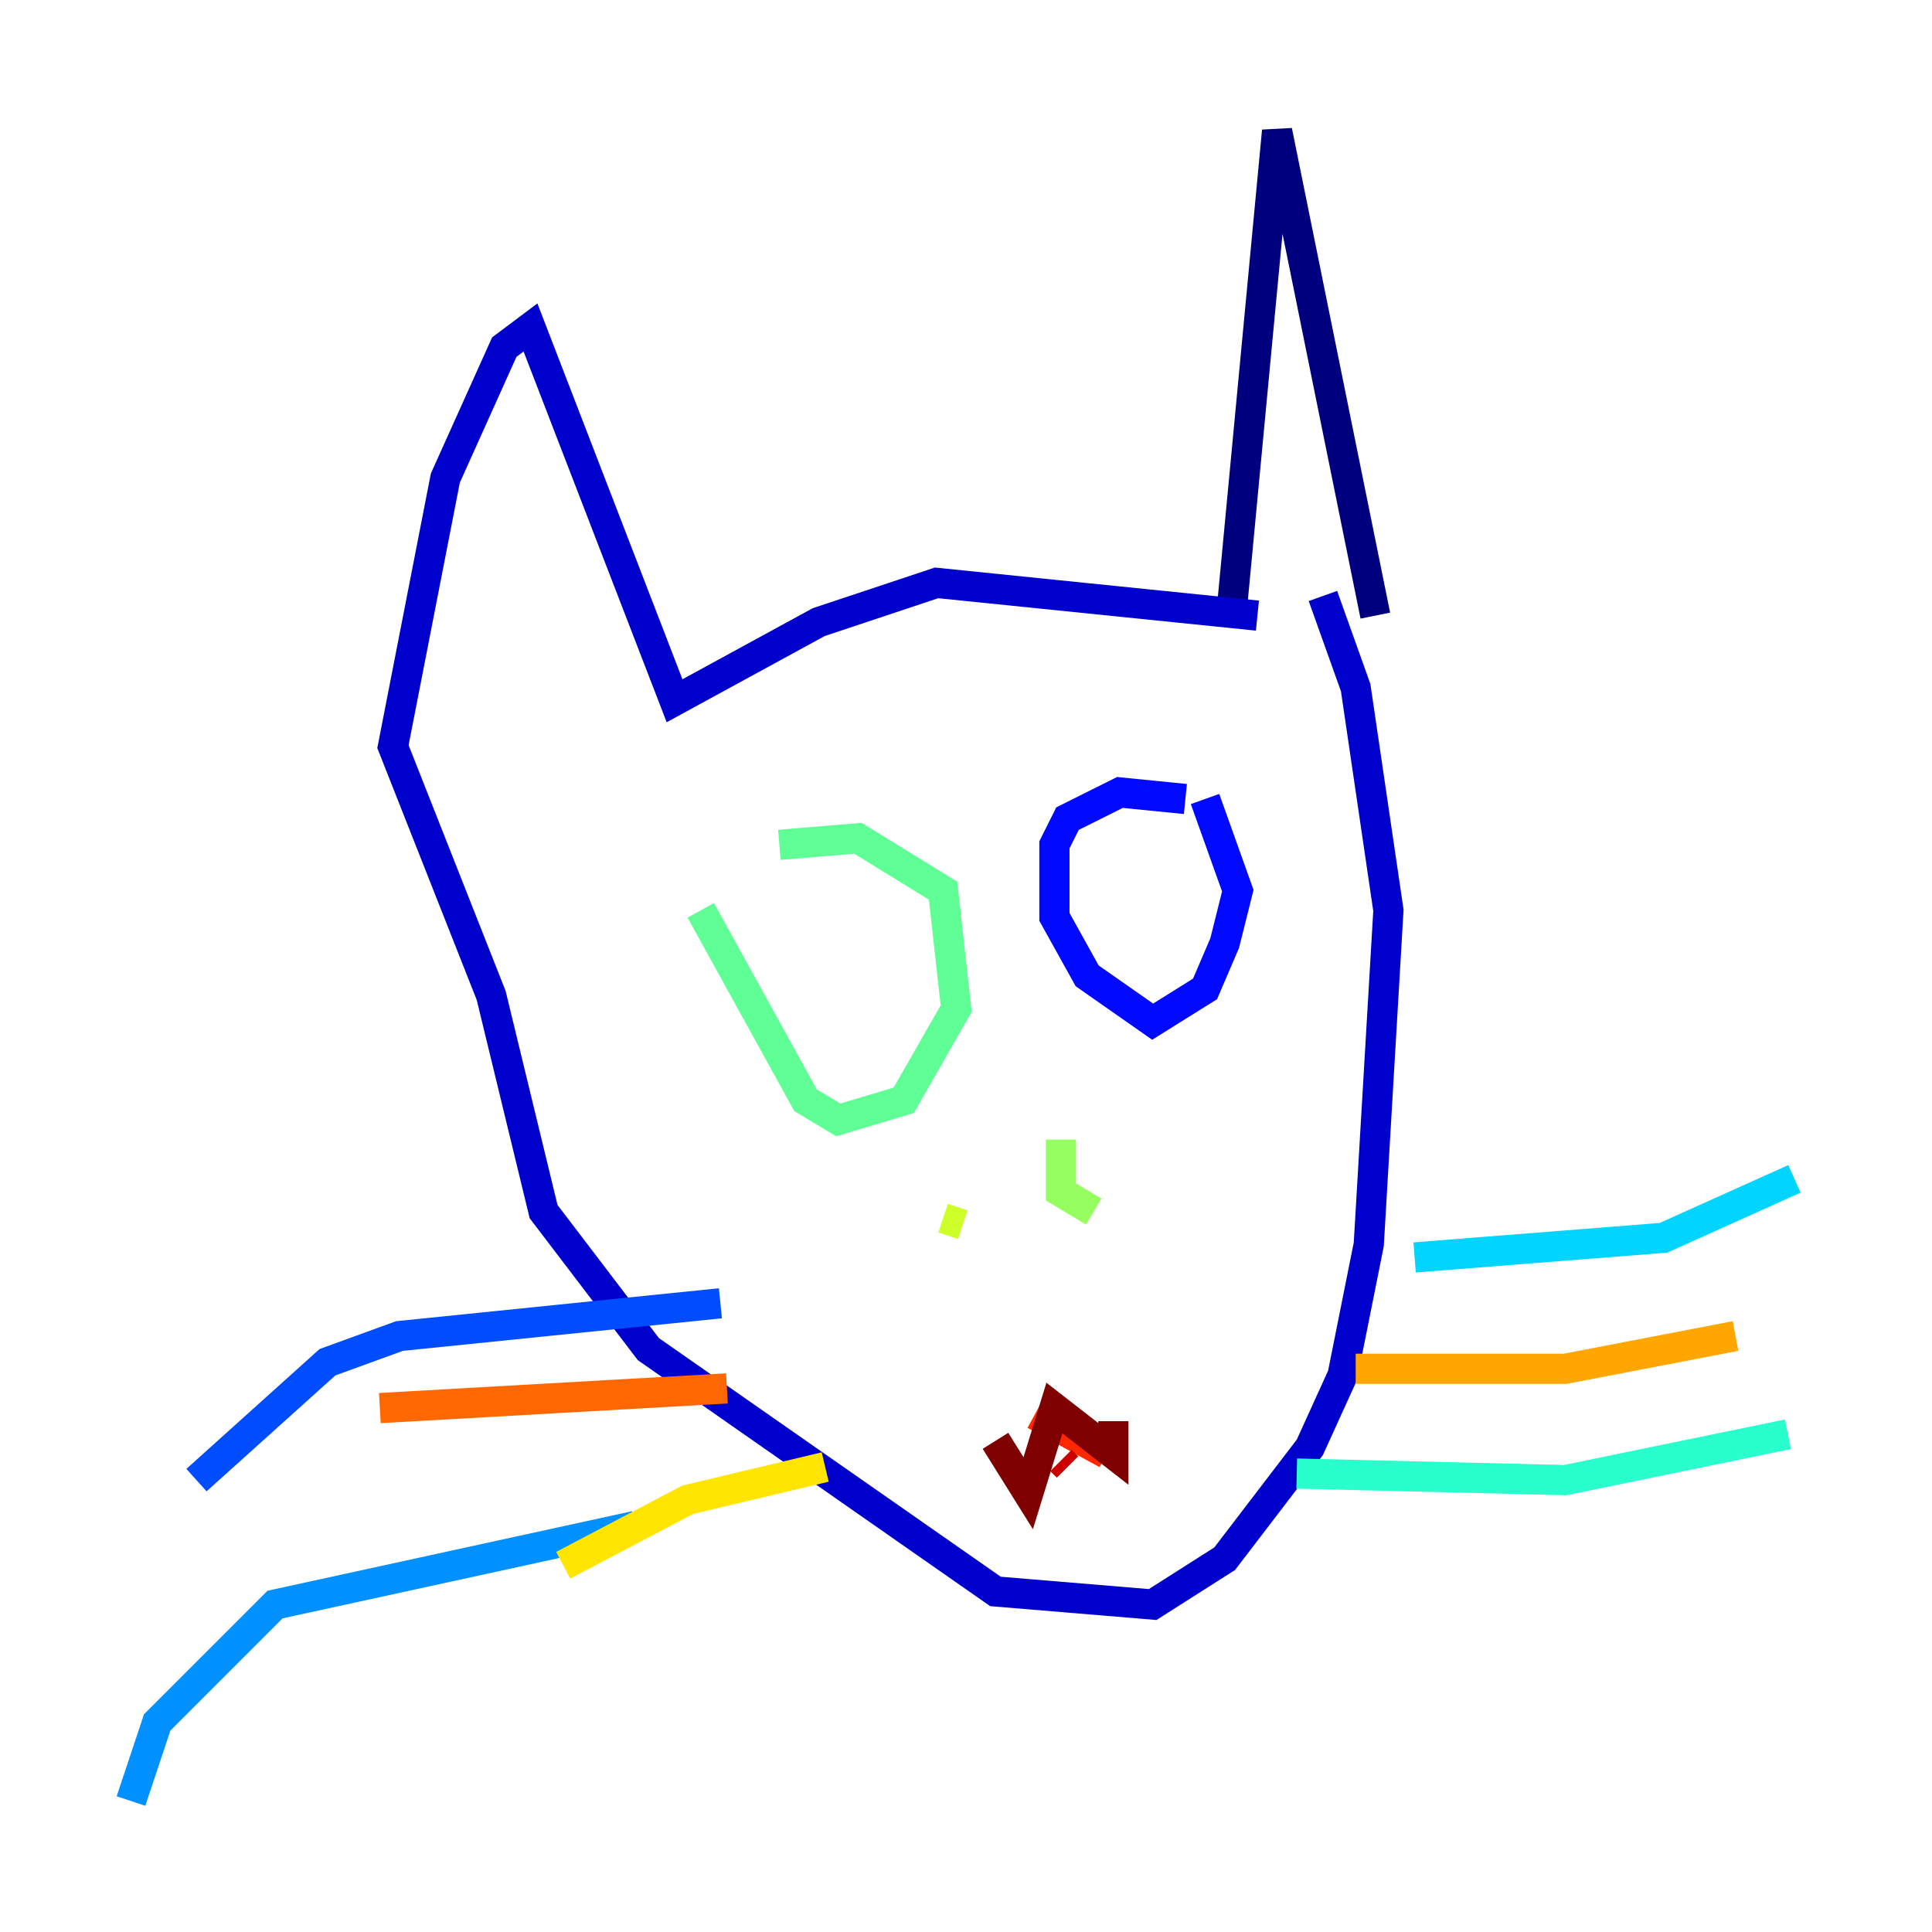 <?xml version="1.0" encoding="utf-8" ?>
<svg baseProfile="tiny" height="128" version="1.2" viewBox="0,0,128,128" width="128" xmlns="http://www.w3.org/2000/svg" xmlns:ev="http://www.w3.org/2001/xml-events" xmlns:xlink="http://www.w3.org/1999/xlink"><defs /><polyline fill="none" points="81.573,40.786 84.61,8.678 91.119,40.786" stroke="#00007f" stroke-width="2" /><polyline fill="none" points="83.308,40.786 62.047,38.617 54.237,41.22 44.691,46.427 35.146,21.695 33.41,22.997 29.505,31.675 26.034,49.464 32.542,65.953 36.014,80.271 42.956,89.383 65.953,105.437 76.366,106.305 81.139,103.268 86.78,95.891 88.949,91.119 90.685,82.441 91.986,60.312 89.817,45.559 87.647,39.485" stroke="#0000cc" stroke-width="2" /><polyline fill="none" points="78.536,52.936 74.197,52.502 70.725,54.237 69.858,55.973 69.858,60.746 72.027,64.651 76.366,67.688 79.837,65.519 81.139,62.481 82.007,59.01 79.837,52.936" stroke="#0008ff" stroke-width="2" /><polyline fill="none" points="47.729,86.346 26.468,88.515 21.695,90.251 13.017,98.061" stroke="#004cff" stroke-width="2" /><polyline fill="none" points="42.088,101.098 18.224,106.305 10.414,114.115 8.678,119.322" stroke="#0090ff" stroke-width="2" /><polyline fill="none" points="93.722,83.308 110.21,82.007 118.888,78.102" stroke="#00d4ff" stroke-width="2" /><polyline fill="none" points="85.912,97.627 103.702,98.061 118.454,95.024" stroke="#29ffcd" stroke-width="2" /><polyline fill="none" points="46.427,60.312 53.37,72.895 55.539,74.197 59.878,72.895 63.349,66.82 62.481,59.01 56.841,55.539 51.634,55.973" stroke="#5fff96" stroke-width="2" /><polyline fill="none" points="70.291,75.498 70.291,78.969 72.461,80.271" stroke="#96ff5f" stroke-width="2" /><polyline fill="none" points="63.783,81.139 62.481,80.705" stroke="#cdff29" stroke-width="2" /><polyline fill="none" points="54.671,97.193 45.559,99.363 37.315,103.702" stroke="#ffe500" stroke-width="2" /><polyline fill="none" points="89.817,90.685 103.702,90.685 114.983,88.515" stroke="#ffa600" stroke-width="2" /><polyline fill="none" points="48.163,91.986 25.166,93.288" stroke="#ff6700" stroke-width="2" /><polyline fill="none" points="68.556,93.722 73.329,96.325" stroke="#ff2800" stroke-width="2" /><polyline fill="none" points="70.725,97.193 70.291,96.759" stroke="#cc0000" stroke-width="2" /><polyline fill="none" points="65.953,95.458 68.122,98.929 69.858,93.288 73.763,96.325 73.763,94.156" stroke="#7f0000" stroke-width="2" /></svg>